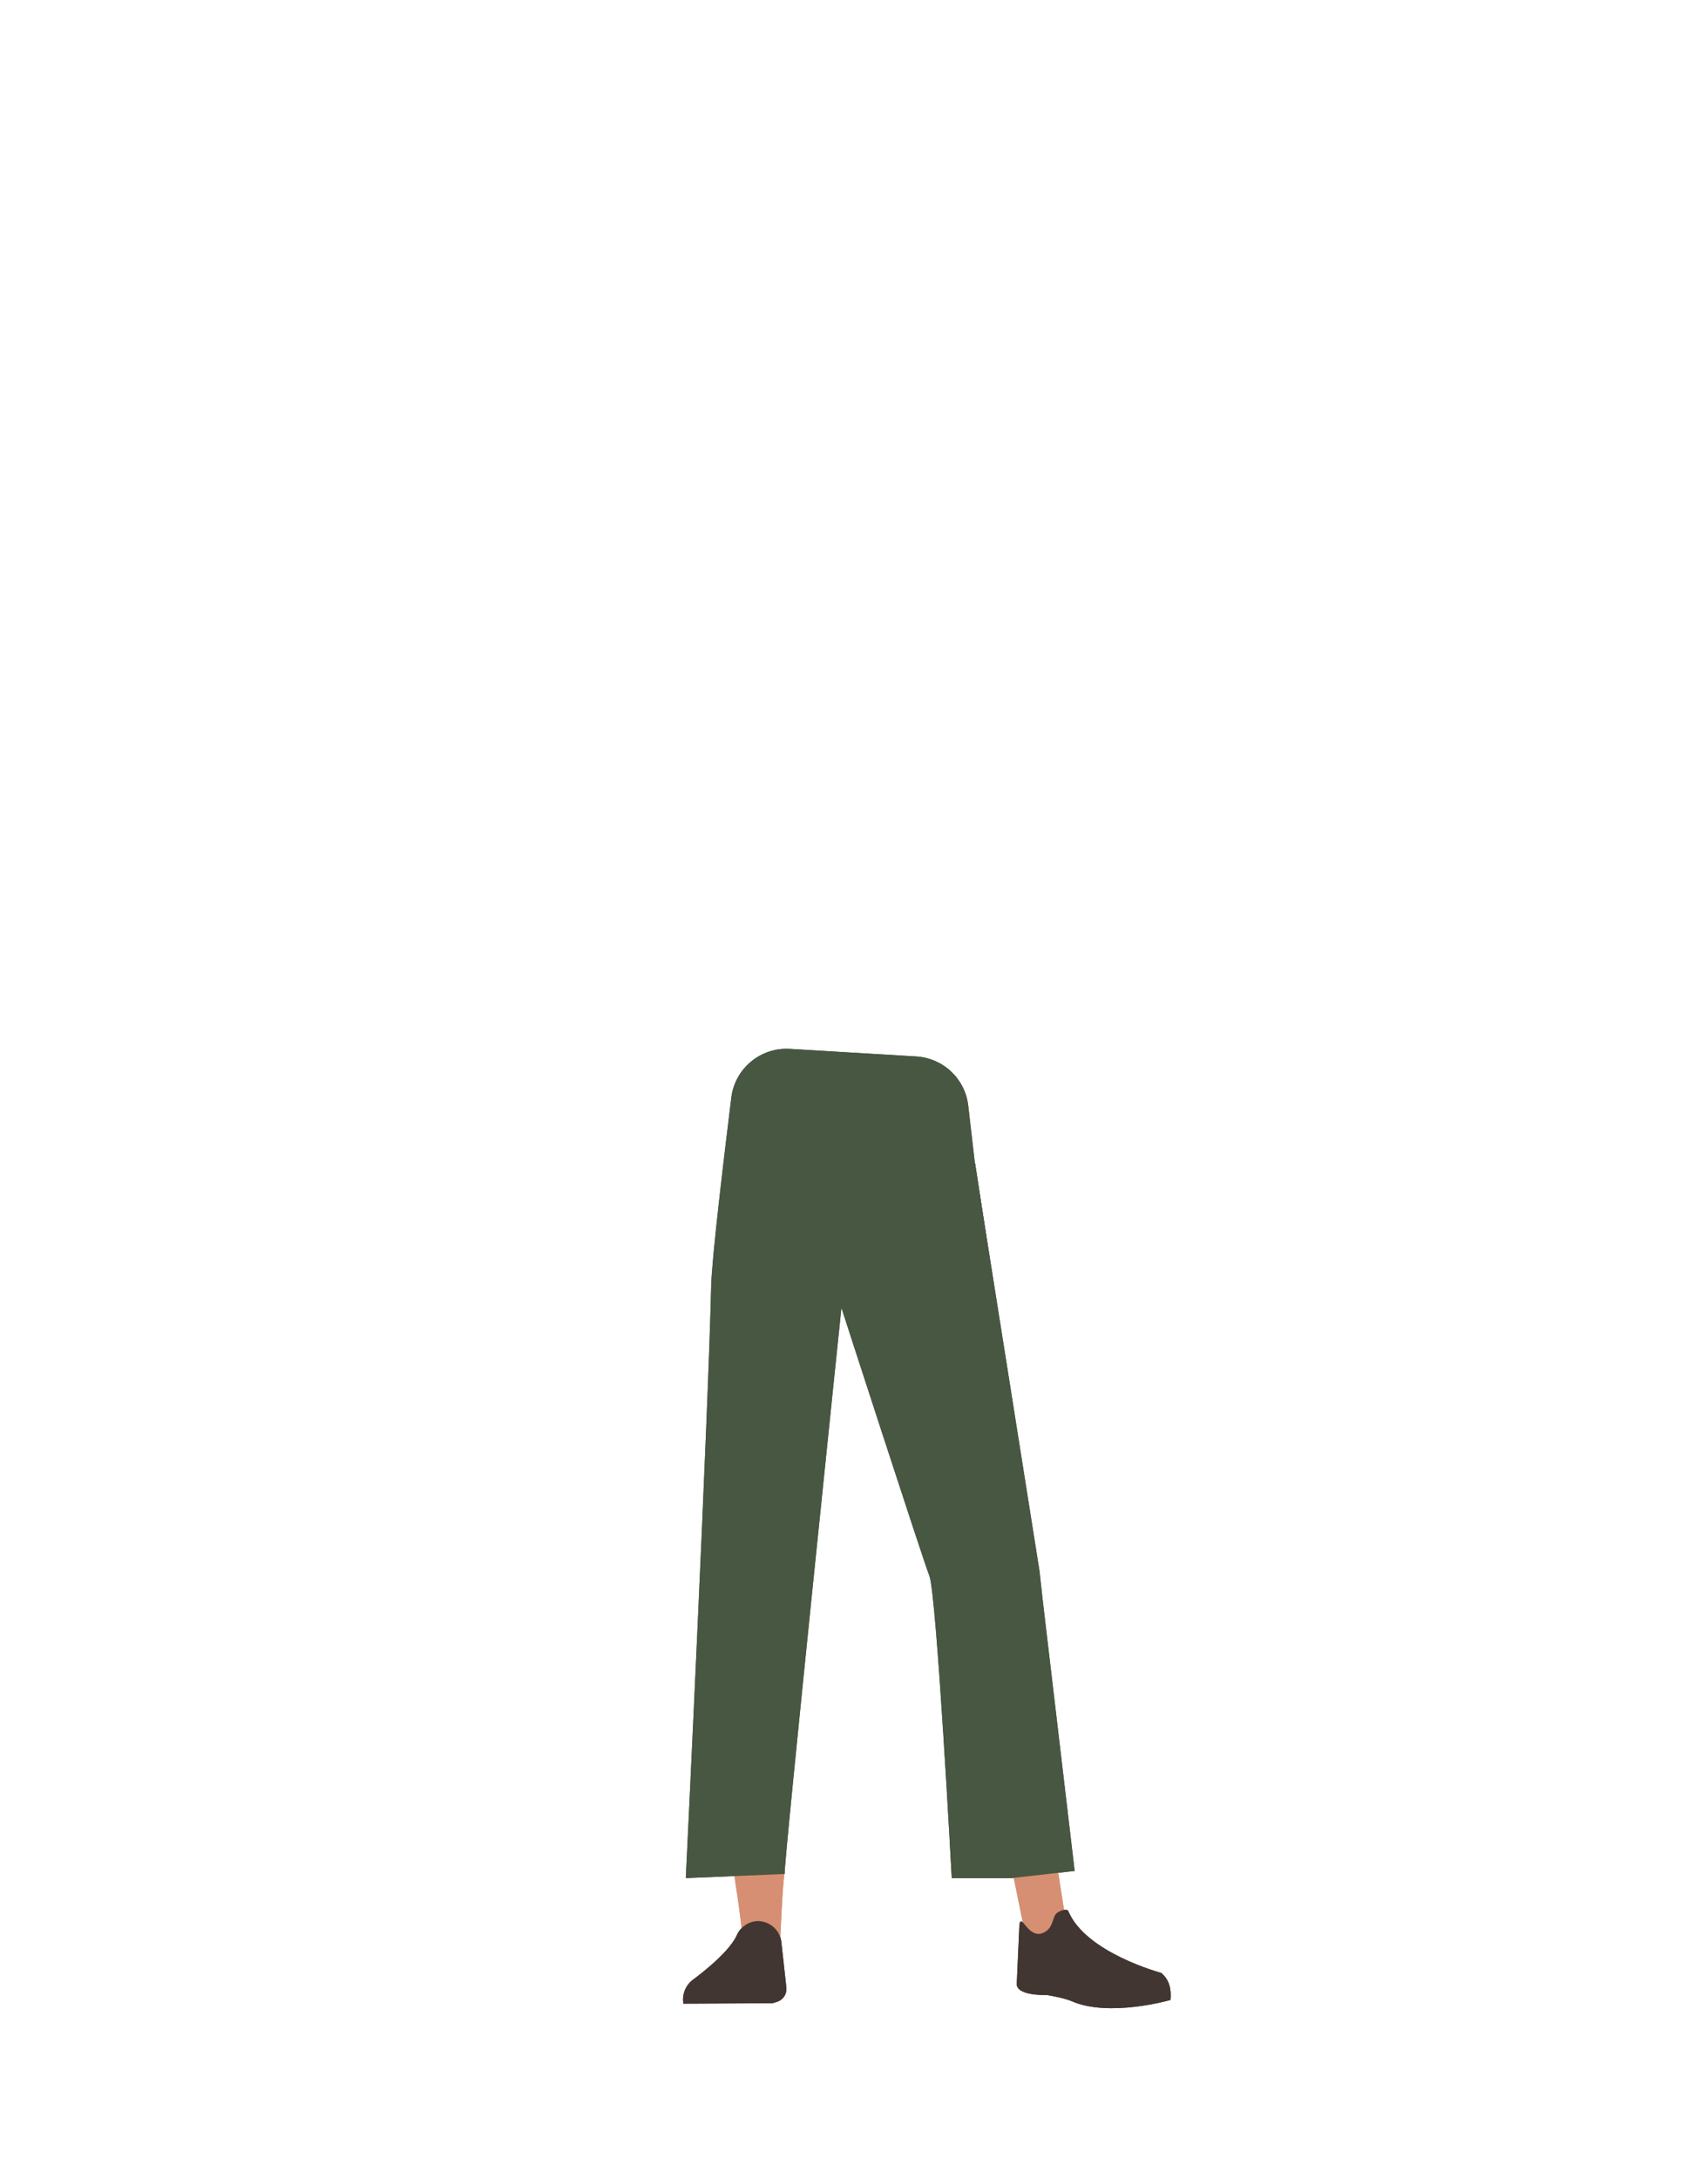 <?xml version="1.0" encoding="utf-8"?>
<!-- Generator: Adobe Illustrator 26.0.1, SVG Export Plug-In . SVG Version: 6.00 Build 0)  -->
<svg version="1.1" id="Calque_1" xmlns="http://www.w3.org/2000/svg" xmlns:xlink="http://www.w3.org/1999/xlink" x="0px" y="0px"
	 viewBox="0 0 788 1005" style="enable-background:new 0 0 788 1005;" xml:space="preserve">
<style type="text/css">
	.st0{fill:#475741;}
	.st1{fill:#D68F72;}
	.st2{fill:#423632;}
</style>
<g id="Calque_9">
	<path class="st0" d="M479.6,734.7c0.8,11-4.9,20.4-13.2,22.1l0,0c-8,1.6-23.5-20.9-26.8-30.8c0,0-21.8-70.6-26.8-96.5
		c-1.2-6.1-2.9-24.8-2.9-24.8l-3.9-43.5c0,0-1-20.7,15.1-26.1c18.5-6.3,28.8,1.5,28.8,1.5s10.9,72.1,14.6,93.6
		C467.9,650.2,479.6,734.7,479.6,734.7z"/>
	<path class="st1" d="M351.2,708.9c-9.2,0.2-14.6,5.3-16,13.4c0,0-1.5,36.4-1.7,51.7c-0.4,24.6,2.5,74.7,6.5,99
		c0.9,5.3,2.8,21.3,2.8,21.3c0.5,4.6,4.4,8.1,9,8l0,0c4.6-0.4,8.1-4.1,8.2-8.7c0,0,0.8-18.5,1.4-24.7c2.2-22.3,4.7-74,5.2-96.5
		c0.3-13.5,2.5-47.3,2.5-47.3C368.1,711.7,359.1,709,351.2,708.9L351.2,708.9z"/>
	<path class="st1" d="M463.8,717.8c9.1-1.3,5.2-18.6,7.8-10.6c0,0,10.3,115.8,12.7,131.2c3.8,24.6,7.4,47.5,7.4,47.5
		c0.1,4.9,4.5,10.5,0,11.1l-8.5-1.3c-4.4,0.5-9.8-1.5-10.7-6.2c-15.7-77.2-16.3-76.9-22.8-116.9c-2.2-13.5-8.5-51.9-8.5-51.9
		C440.2,706.9,456,719.3,463.8,717.8z"/>
	<path class="st2" d="M349.5,885.9L349.5,885.9c-4.2,0.2-8,2.8-9.6,6.6l0,0c-4,8.9-20.8,20.9-20.8,20.9c-3,2.6-4.5,6.6-3.8,10.6l0,0
		l41.1-0.2l2.3-0.7c2.7-1,4.4-3.6,4.1-6.5l-2.4-21.7C359.4,889.6,354.8,885.9,349.5,885.9z"/>
	<path class="st2" d="M481.6,891.2c4.2-2.1,3.8-6.1,5.4-8.4c1-1.4,5.2-3.1,5.9-1.4c8.1,19.2,42.8,28.4,42.8,28.4
		c3.8,3.1,4.8,7.6,4.3,12.5l0,0c0,0-28.4,8.2-45.7,0.5c-3.5-1.5-11.3-2.8-11.3-2.8s-14.5,0.6-13.9-5.4l1.2-26.7
		C471.1,881.3,474.3,894.8,481.6,891.2z"/>
	<path class="st0" d="M316.4,866.1l45.6-1.9c-0.5-4.3,26.2-261.1,26.2-261.1l0,0c0,0,37.3,115.2,40.6,123.7s10.3,139.3,10.3,139.3
		h27.6l29.1-3.3l-14.8-125.4l-1.4-12.8l-29.8-187.9l-3.1-26.8c-1.4-12.4-11.5-21.9-23.9-22.7l-58.4-3.5c-13.5-0.8-25.3,9-27,22.4
		c-3.5,28.6-9,74.2-9.3,87.1C326.7,654.2,316.4,866.2,316.4,866.1"/>
</g>
<g id="Calque_10">
	<path class="st0" d="M479.6,734.7c0.8,11-4.9,20.4-13.2,22.1l0,0c-8,1.6-23.5-20.9-26.8-30.8c0,0-21.8-70.6-26.8-96.5
		c-1.2-6.1-2.9-24.8-2.9-24.8l-3.9-43.5c0,0-1-20.7,15.1-26.1c18.5-6.3,28.8,1.5,28.8,1.5s10.9,72.1,14.6,93.6
		C467.9,650.2,479.6,734.7,479.6,734.7z"/>
	<path class="st1" d="M351.2,708.9c-9.2,0.2-14.6,5.3-16,13.4c0,0-1.5,36.4-1.7,51.7c-0.4,24.6,2.5,74.7,6.5,99
		c0.9,5.3,2.8,21.3,2.8,21.3c0.5,4.6,4.4,8.1,9,8l0,0c4.6-0.4,8.1-4.1,8.2-8.7c0,0,0.8-18.5,1.4-24.7c2.2-22.3,4.7-74,5.2-96.5
		c0.3-13.5,2.5-47.3,2.5-47.3C368.1,711.7,359.1,709,351.2,708.9L351.2,708.9z"/>
	<path class="st1" d="M463.8,717.8c9.1-1.3,5.2-18.6,7.8-10.6c0,0,10.3,115.8,12.7,131.2c3.8,24.6,7.4,47.5,7.4,47.5
		c0.1,4.9,4.5,10.5,0,11.1l-8.5-1.3c-4.4,0.5-9.8-1.5-10.7-6.2c-15.7-77.2-16.3-76.9-22.8-116.9c-2.2-13.5-8.5-51.9-8.5-51.9
		C440.2,706.9,456,719.3,463.8,717.8z"/>
	<path class="st2" d="M349.5,885.9L349.5,885.9c-4.2,0.2-8,2.8-9.6,6.6l0,0c-4,8.9-20.8,20.9-20.8,20.9c-3,2.6-4.5,6.6-3.8,10.6l0,0
		l41.1-0.2l2.3-0.7c2.7-1,4.4-3.6,4.1-6.5l-2.4-21.7C359.4,889.6,354.8,885.9,349.5,885.9z"/>
	<path class="st2" d="M481.6,891.2c4.2-2.1,3.8-6.1,5.4-8.4c1-1.4,5.2-3.1,5.9-1.4c8.1,19.2,42.8,28.4,42.8,28.4
		c3.8,3.1,4.8,7.6,4.3,12.5l0,0c0,0-28.4,8.2-45.7,0.5c-3.5-1.5-11.3-2.8-11.3-2.8s-14.5,0.6-13.9-5.4l1.2-26.7
		C471.1,881.3,474.3,894.8,481.6,891.2z"/>
	<path class="st0" d="M316.4,866.1l45.6-1.9c-0.5-4.3,26.2-261.1,26.2-261.1l0,0c0,0,37.3,115.2,40.6,123.7s10.3,139.3,10.3,139.3
		h27.6l29.1-3.3l-14.8-125.4l-1.4-12.8l-29.8-187.9l-3.1-26.8c-1.4-12.4-11.5-21.9-23.9-22.7l-58.4-3.5c-13.5-0.8-25.3,9-27,22.4
		c-3.5,28.6-9,74.2-9.3,87.1C326.7,654.2,316.4,866.2,316.4,866.1"/>
</g>
</svg>
